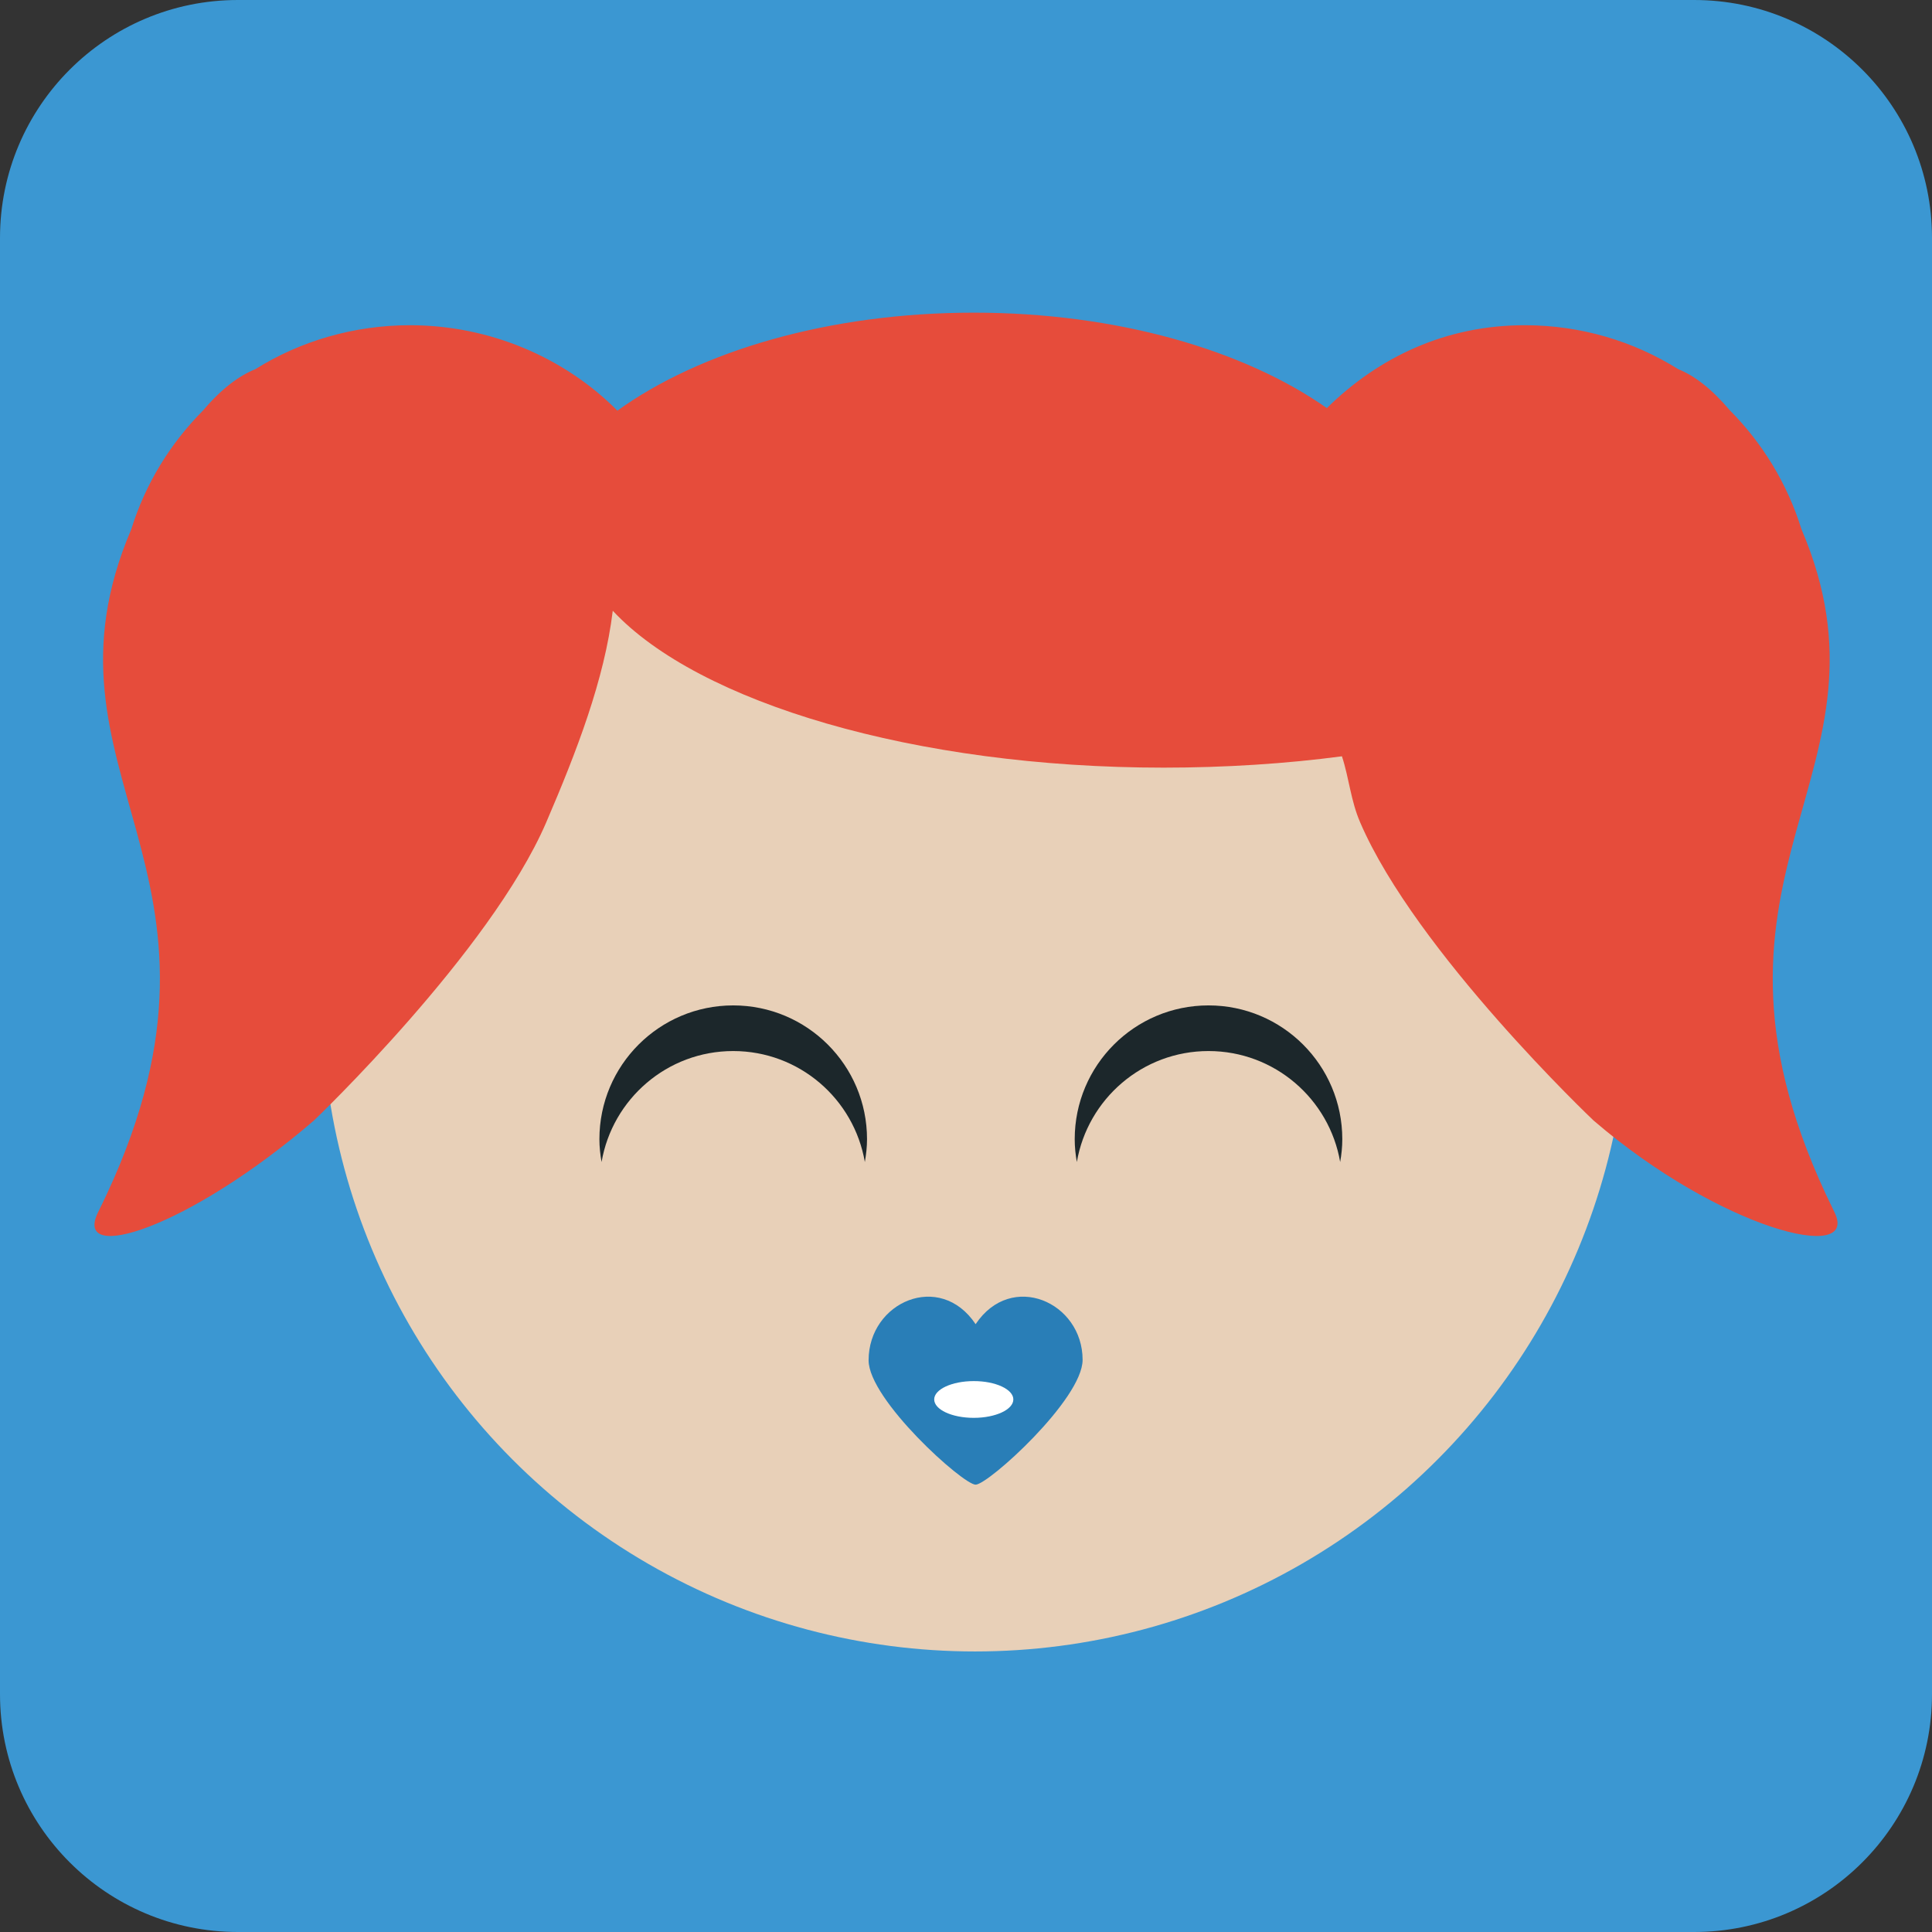 <?xml version="1.0" encoding="iso-8859-1"?>
<!-- Generator: Adobe Illustrator 15.0.0, SVG Export Plug-In . SVG Version: 6.00 Build 0)  -->
<!DOCTYPE svg PUBLIC "-//W3C//DTD SVG 1.1//EN" "http://www.w3.org/Graphics/SVG/1.1/DTD/svg11.dtd">
<svg version="1.1" xmlns="http://www.w3.org/2000/svg" xmlns:xlink="http://www.w3.org/1999/xlink" x="0px" y="0px" width="48px"
	 height="48px" viewBox="0 0 48 48" style="enable-background:new 0 0 48 48;" xml:space="preserve">
<rect x="0" y="0" width="48" height="48" fill="#333333" stroke="none"/>
<g id="Female_User">
	<path style="fill-rule:evenodd;clip-rule:evenodd;fill:#3B97D2;" d="M48,42.09c0,3.264-2.646,5.91-5.91,5.91H5.911
		C2.646,48,0,45.354,0,42.09V5.911C0,2.646,2.646,0,5.911,0H42.09C45.354,0,48,2.646,48,5.911V42.09z"/>
	<circle style="fill:#E8D0B8;" cx="24.224" cy="24.8" r="16.23"/>
	<path style="fill-rule:evenodd;clip-rule:evenodd;fill:#297EB7;" d="M24.239,32.899c-0.887-1.329-2.659-0.552-2.659,0.897
		c0,0.979,2.346,3.09,2.659,3.09c0.312,0,2.658-2.121,2.658-3.102C26.896,32.348,25.125,31.57,24.239,32.899"/>
	<path style="fill-rule:evenodd;clip-rule:evenodd;fill:#FFFFFF;" d="M25.176,34.768c0,0.253-0.441,0.458-0.983,0.458
		c-0.544,0-0.983-0.205-0.983-0.458c0-0.25,0.439-0.455,0.983-0.455C24.735,34.312,25.176,34.518,25.176,34.768z"/>
	<path style="fill:#1C272B;" d="M18.216,26.113c1.643,0,3.002,1.192,3.271,2.757c0.032-0.185,0.054-0.374,0.054-0.567
		c0-1.836-1.488-3.324-3.325-3.324c-1.836,0-3.324,1.488-3.324,3.324c0,0.193,0.021,0.383,0.054,0.567
		C15.214,27.306,16.575,26.113,18.216,26.113z"/>
	<path style="fill:#1C272B;" d="M30.025,26.113c1.641,0,3.002,1.192,3.271,2.757c0.033-0.185,0.053-0.374,0.053-0.567
		c0-1.836-1.488-3.324-3.324-3.324s-3.324,1.488-3.324,3.324c0,0.193,0.02,0.383,0.053,0.567
		C27.023,27.306,28.383,26.113,30.025,26.113z"/>
	<path style="fill:#E64C3B;" d="M45.574,30.111c-0.072-0.15-0.145-0.298-0.213-0.444c-3.762-8.086,1.998-10.43-0.604-16.518
		c-0.35-1.128-0.967-2.137-1.779-2.954c-0.459-0.541-0.881-0.861-1.283-1.023c-1.105-0.692-2.412-1.092-3.812-1.092
		c-1.96,0-3.625,0.788-4.918,2.059c-2.055-1.443-5.217-2.371-8.77-2.371c-3.604,0-6.803,0.956-8.856,2.435
		c-1.302-1.311-3.159-2.123-5.154-2.123c-1.4,0-2.735,0.399-3.84,1.092c-0.403,0.162-0.839,0.482-1.297,1.023
		c-0.813,0.816-1.438,1.826-1.786,2.954c-2.602,6.088,3.155,8.432-0.608,16.518c-0.068,0.146-0.14,0.294-0.214,0.444
		c-0.651,1.312,2.228,0.42,5.358-2.271c0.006-0.004,4.383-4.187,5.77-7.402c0.76-1.768,1.449-3.554,1.656-5.264
		c2.126,2.282,7.508,3.898,13.686,3.898c1.523,0,3.047-0.098,4.43-0.282c0.18,0.549,0.217,1.099,0.455,1.647
		c1.385,3.215,5.791,7.398,5.797,7.402C42.723,30.531,46.225,31.423,45.574,30.111z"/>
</g>
<g id="Layer_1">
</g>
</svg>
